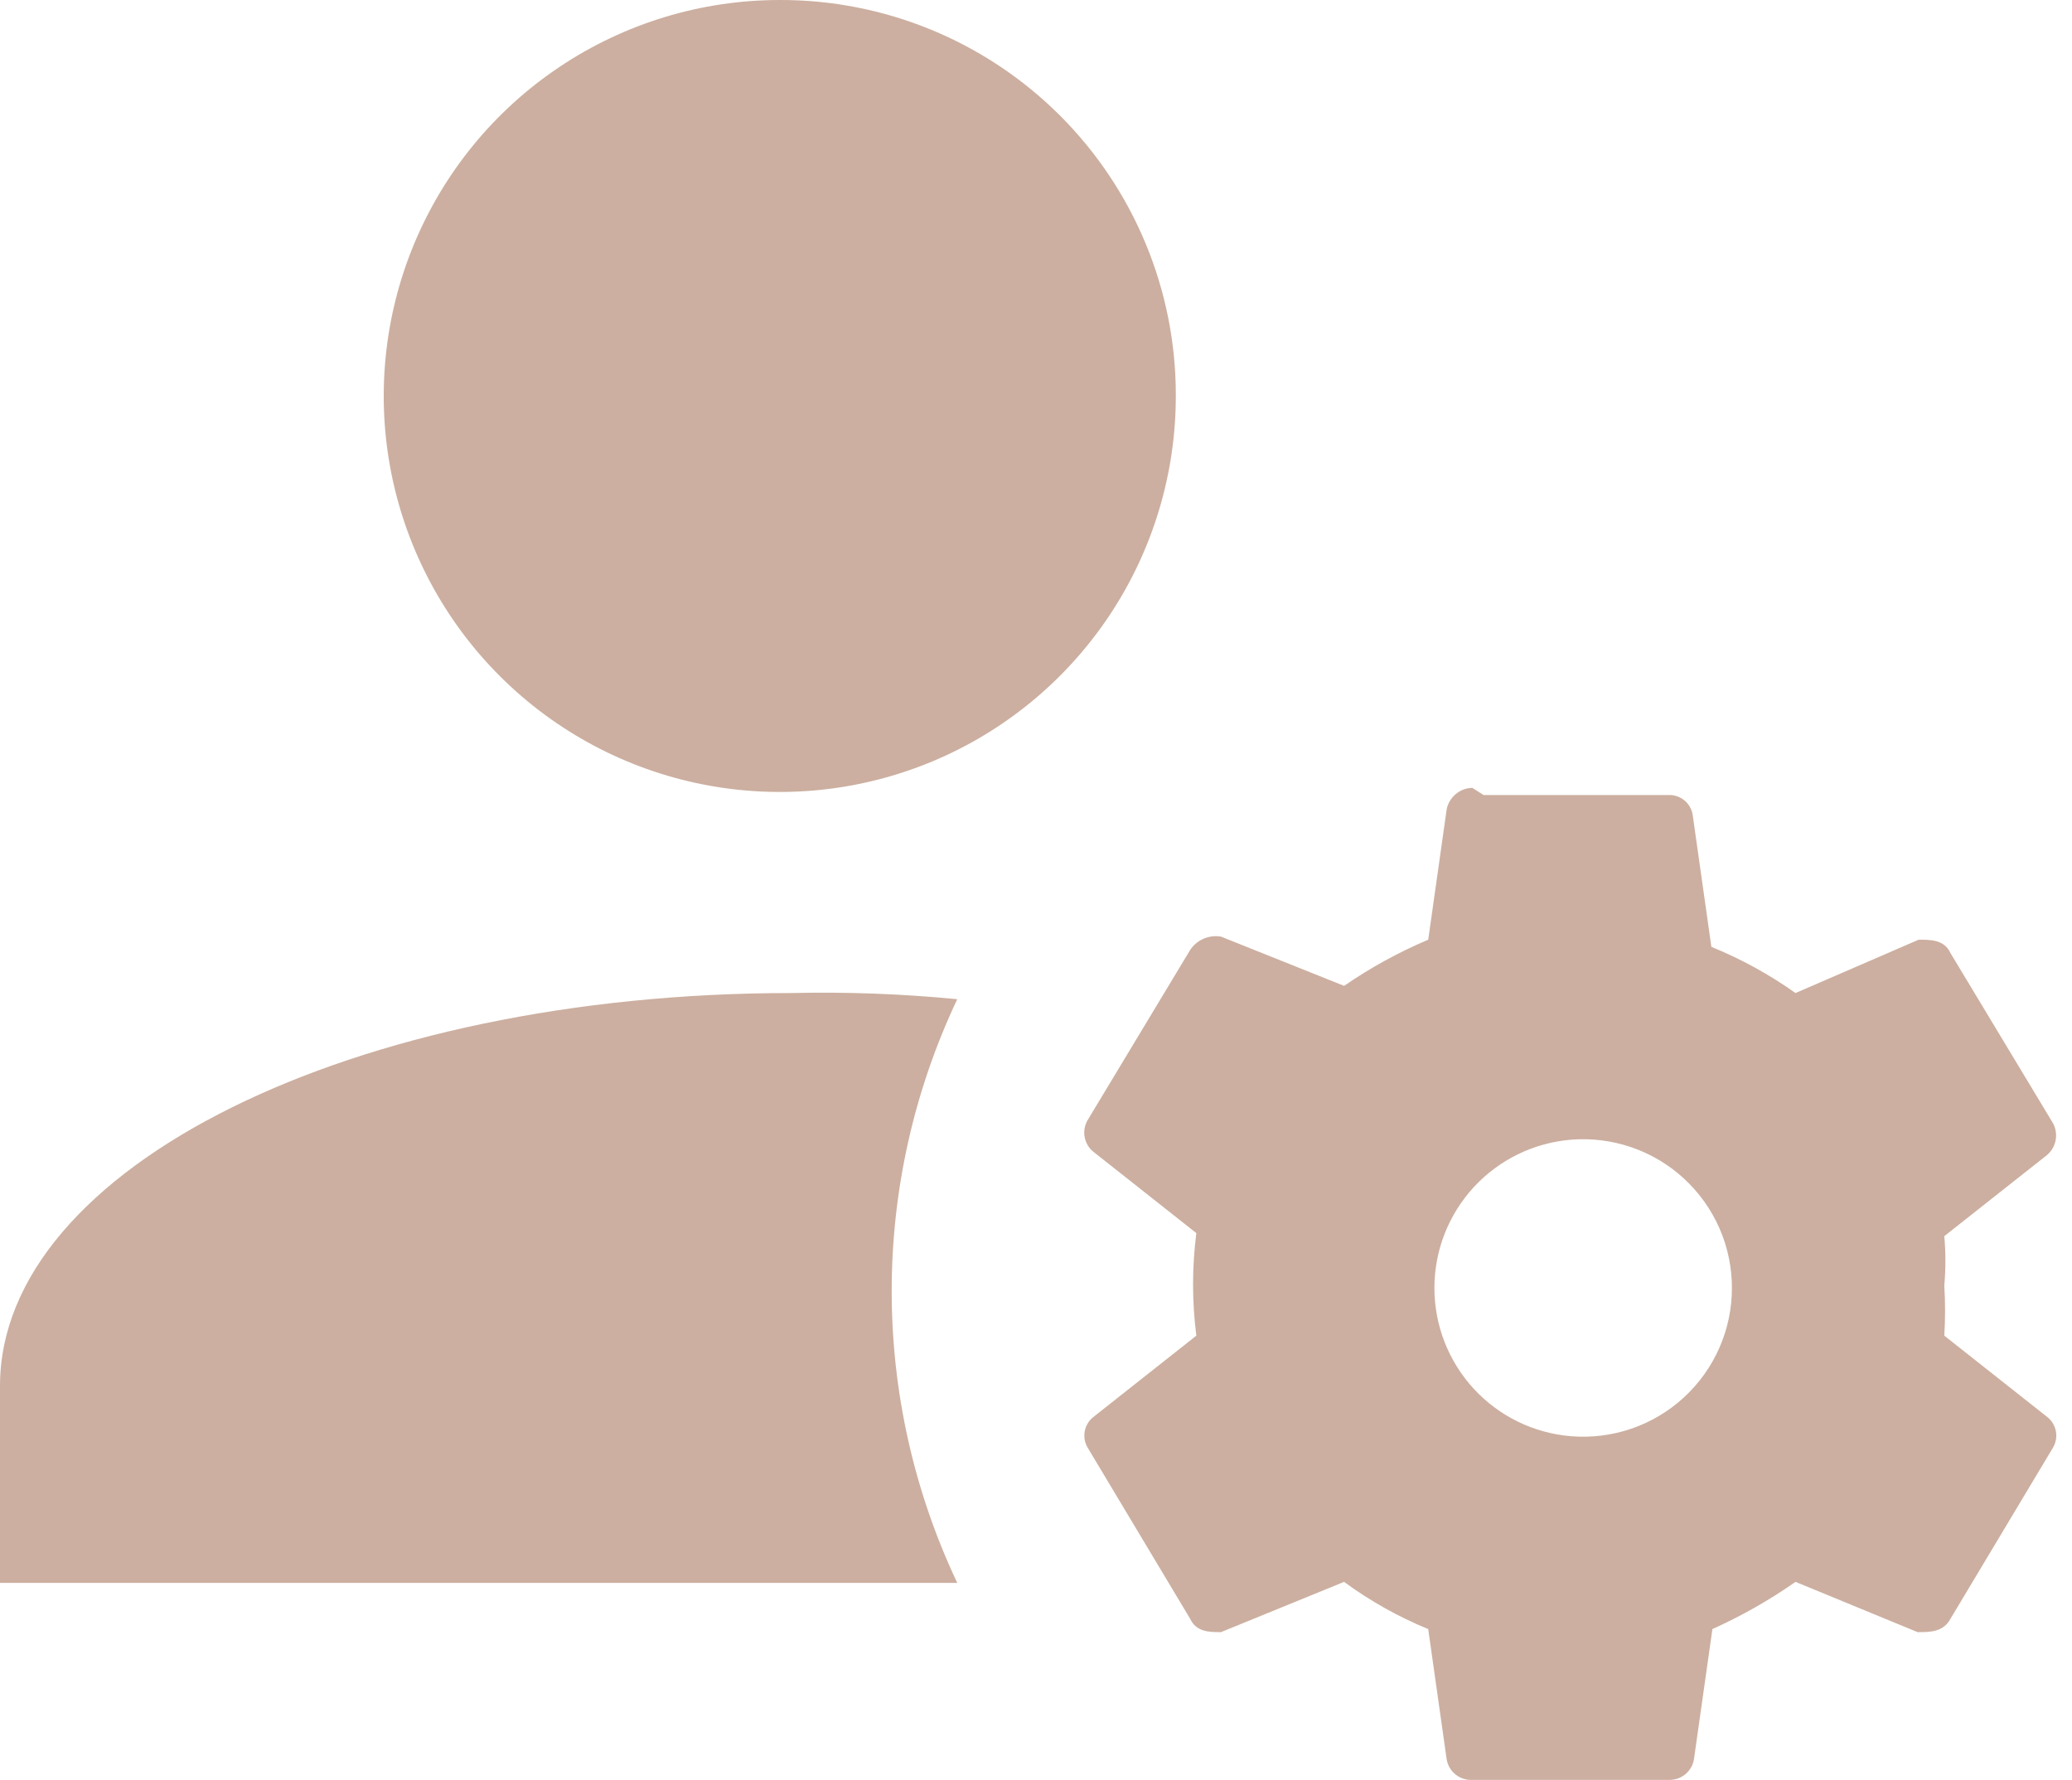 <svg width="71" height="61" viewBox="0 0 71 61" fill="none" xmlns="http://www.w3.org/2000/svg">
<path d="M26.72 4.56635e-05C24.034 5.46757e-05 21.409 0.797 19.177 2.29C16.944 3.782 15.205 5.904 14.179 8.386C13.153 10.867 12.886 13.598 13.412 16.231C13.939 18.865 15.235 21.283 17.136 23.179C19.038 25.076 21.459 26.366 24.094 26.885C26.729 27.405 29.459 27.131 31.938 26.099C34.417 25.066 36.534 23.321 38.021 21.085C39.508 18.849 40.298 16.221 40.291 13.536C40.291 11.755 39.94 9.992 39.257 8.348C38.575 6.703 37.574 5.209 36.314 3.952C35.053 2.695 33.557 1.698 31.911 1.02C30.264 0.342 28.5 -0.005 26.72 4.56635e-05ZM50.451 27.001C50.242 27.005 50.041 27.081 49.882 27.215C49.722 27.349 49.612 27.535 49.572 27.739L48.94 32.205C47.928 32.633 46.962 33.163 46.057 33.787L41.838 32.099C41.636 32.065 41.43 32.09 41.243 32.171C41.055 32.252 40.896 32.386 40.783 32.556L37.267 38.392C37.165 38.569 37.129 38.776 37.168 38.977C37.207 39.177 37.317 39.357 37.478 39.482L40.994 42.26C40.845 43.427 40.845 44.608 40.994 45.775L37.478 48.553C37.32 48.672 37.211 48.846 37.172 49.04C37.133 49.234 37.167 49.437 37.267 49.608L40.783 55.479C40.994 55.936 41.451 55.936 41.838 55.936L46.057 54.213C46.948 54.868 47.916 55.411 48.94 55.831L49.572 60.296C49.607 60.5 49.715 60.685 49.877 60.815C50.04 60.945 50.244 61.01 50.451 60.999H57.237C57.432 60.993 57.62 60.92 57.767 60.792C57.914 60.664 58.013 60.488 58.045 60.296L58.678 55.831C59.676 55.381 60.629 54.84 61.526 54.213L65.71 55.936C66.132 55.936 66.589 55.936 66.835 55.479L70.351 49.608C70.451 49.437 70.485 49.234 70.446 49.04C70.407 48.846 70.298 48.672 70.14 48.553L66.624 45.775C66.659 45.202 66.659 44.626 66.624 44.053C66.675 43.491 66.675 42.926 66.624 42.365L70.14 39.588C70.295 39.458 70.4 39.279 70.439 39.08C70.477 38.882 70.446 38.676 70.351 38.498L66.835 32.662C66.624 32.205 66.167 32.205 65.745 32.205L61.526 34.033C60.629 33.396 59.662 32.865 58.643 32.451L58.01 27.986C57.993 27.79 57.905 27.606 57.763 27.47C57.621 27.334 57.434 27.255 57.237 27.247H50.838M27.107 34.033C12.129 34.033 0 40.01 0 47.498V54.248H32.802C31.322 51.122 30.555 47.705 30.555 44.246C30.555 40.787 31.322 37.37 32.802 34.244C30.91 34.06 29.008 33.989 27.107 34.033ZM53.827 39.06C54.529 39.002 55.236 39.09 55.903 39.318C56.57 39.547 57.183 39.912 57.701 40.389C58.22 40.867 58.635 41.447 58.918 42.092C59.201 42.738 59.347 43.435 59.347 44.141C59.347 44.846 59.201 45.543 58.918 46.189C58.635 46.834 58.22 47.414 57.701 47.892C57.183 48.369 56.57 48.734 55.903 48.963C55.236 49.191 54.529 49.279 53.827 49.221C52.552 49.115 51.364 48.534 50.498 47.593C49.632 46.651 49.152 45.419 49.152 44.141C49.152 42.862 49.632 41.63 50.498 40.689C51.364 39.748 52.552 39.166 53.827 39.06Z" fill="#CCAFA0"/>
</svg>
